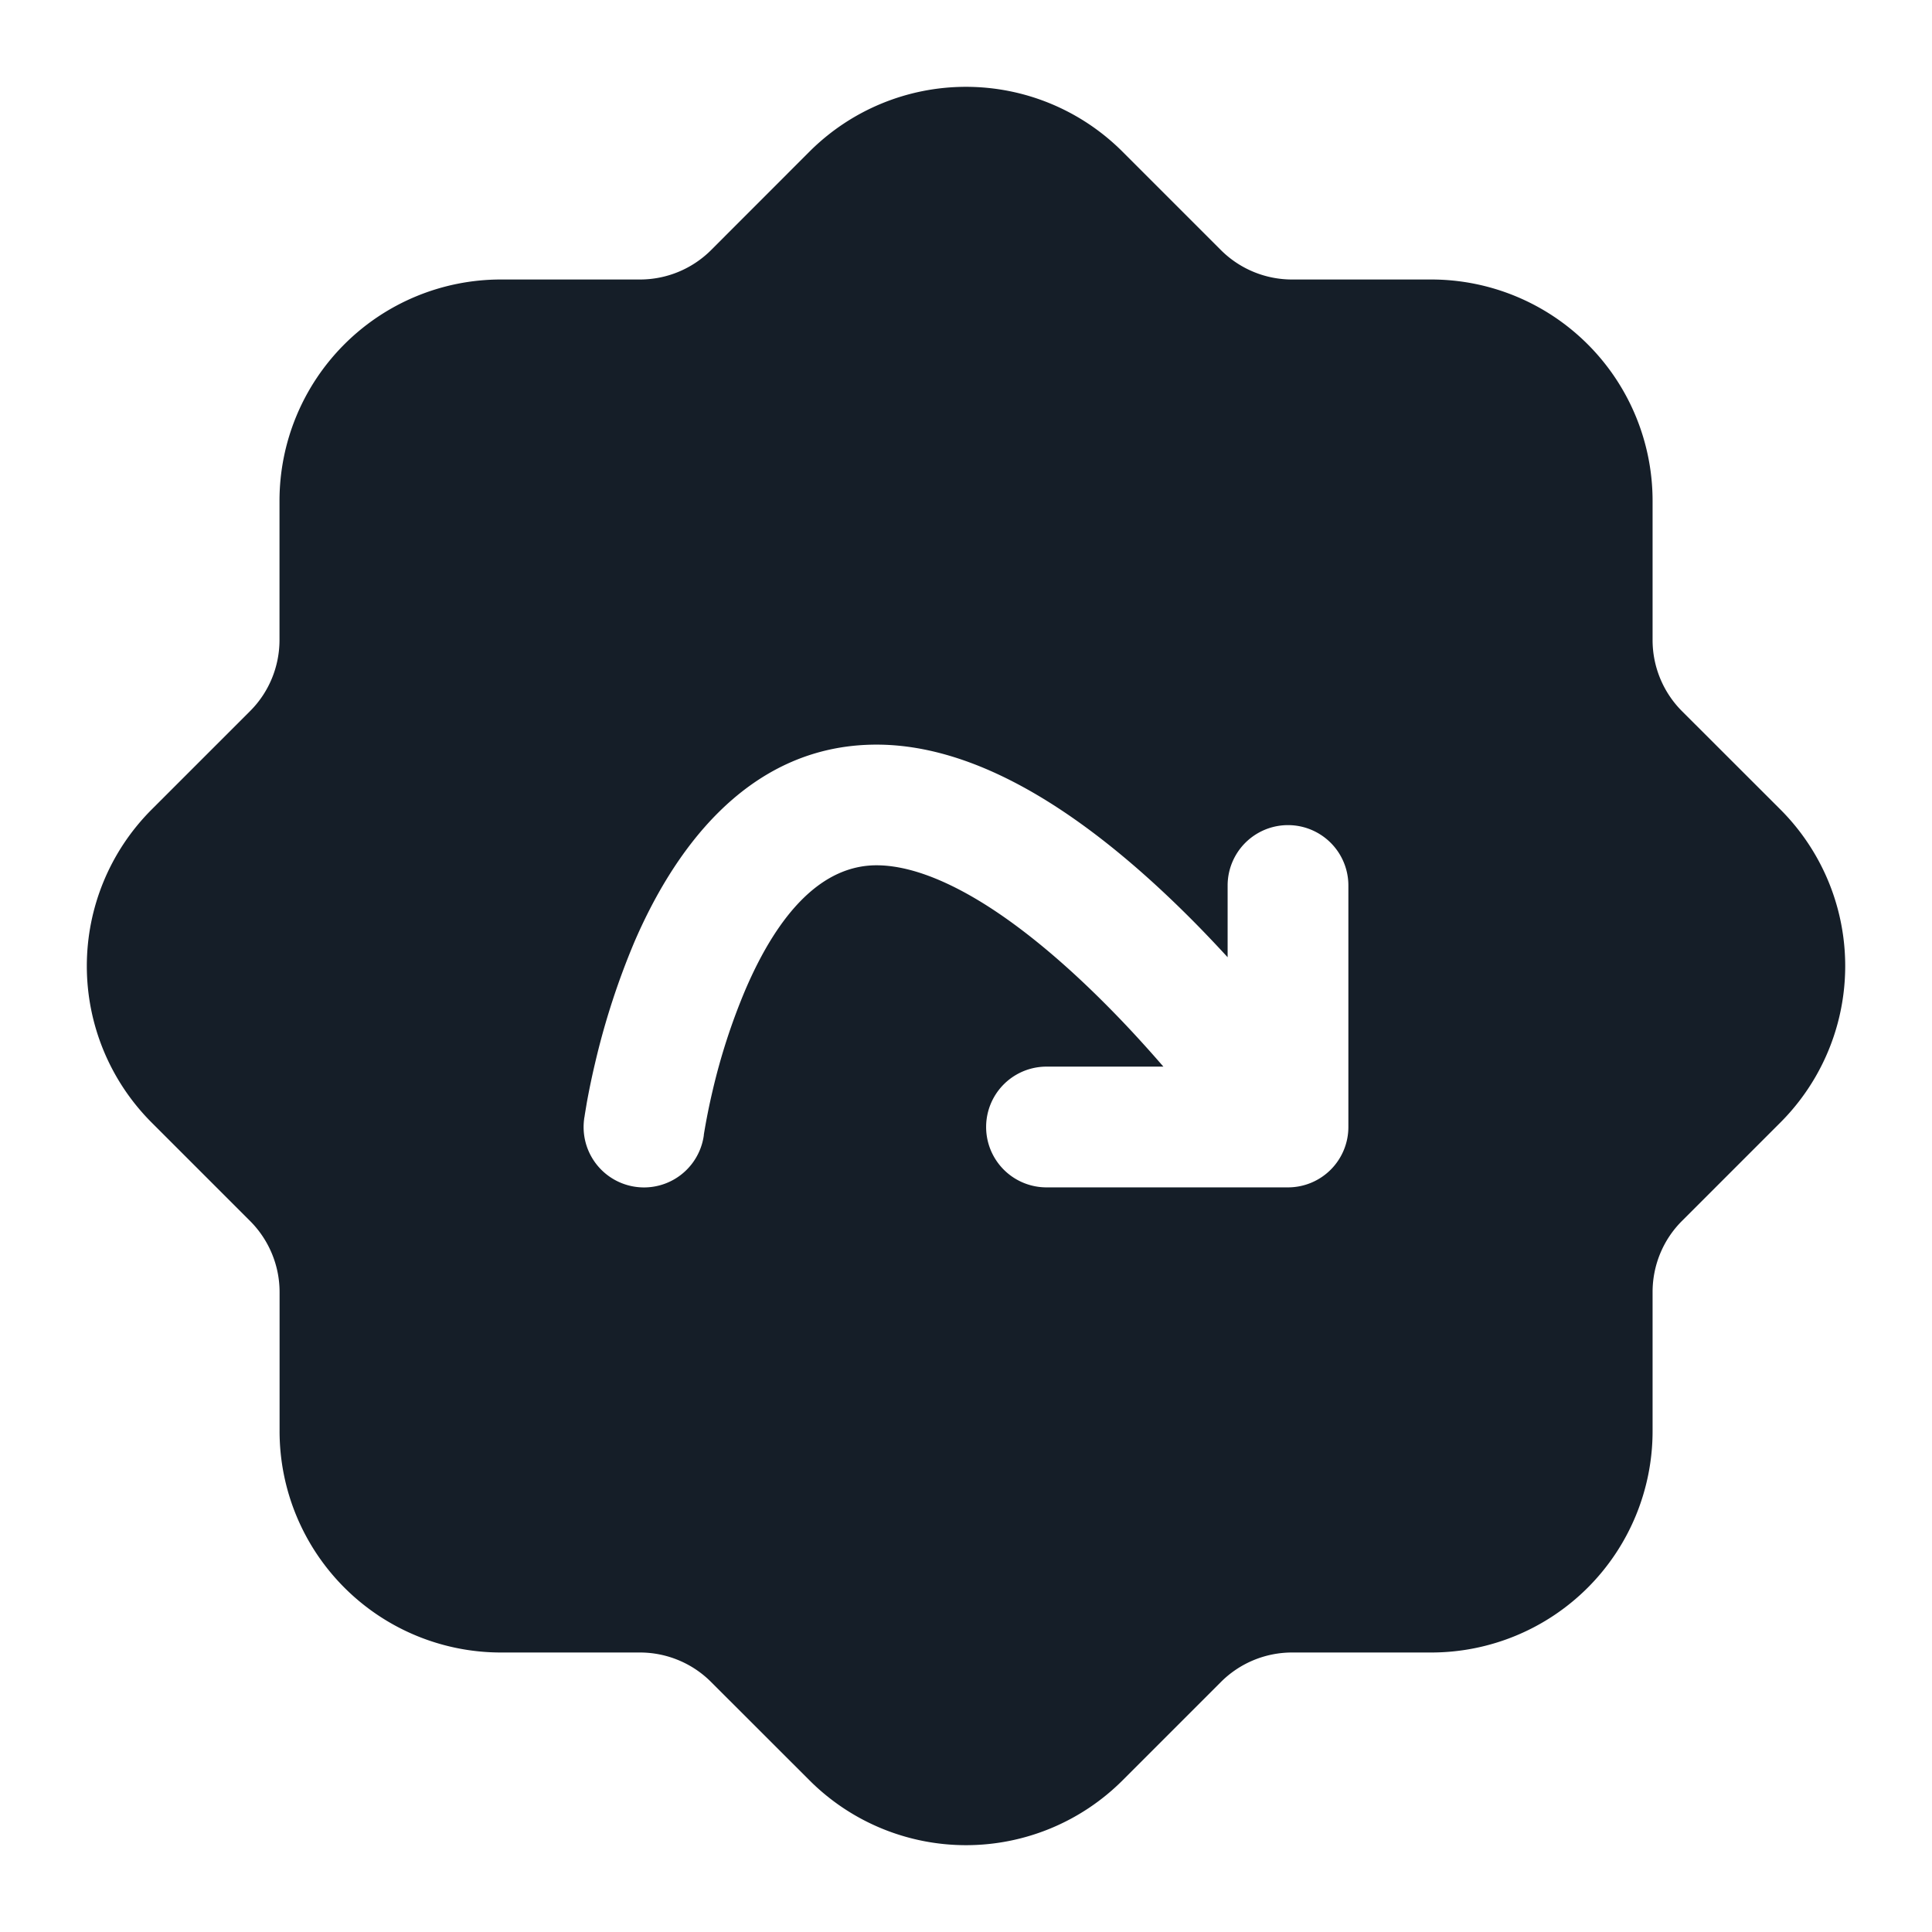 <svg viewBox="0 0 24 24" fill="none" xmlns="http://www.w3.org/2000/svg"><path fill-rule="evenodd" clip-rule="evenodd" d="M13.944 1.884a2.75 2.75 0 0 0-3.889 0L8.834 3.106a1.25 1.25 0 0 1-.884.366H6.222a2.75 2.75 0 0 0-2.75 2.75V7.95c0 .331-.131.65-.366.884l-1.222 1.222a2.75 2.75 0 0 0 0 3.889l1.222 1.222c.235.235.367.553.367.884v1.727a2.75 2.75 0 0 0 2.75 2.75H7.95c.331 0 .65.132.884.367l1.222 1.221a2.75 2.75 0 0 0 3.889 0l1.222-1.222a1.25 1.25 0 0 1 .883-.366h1.729a2.75 2.75 0 0 0 2.75-2.75V16.05c0-.332.131-.65.366-.884l1.221-1.221a2.75 2.75 0 0 0 0-3.89l-1.221-1.22a1.25 1.25 0 0 1-.366-.885V6.222a2.75 2.75 0 0 0-2.75-2.75H16.05a1.25 1.25 0 0 1-.884-.366l-1.222-1.222Zm-5.201 12.22a.75.75 0 0 1-1.486-.207L8 14l-.743-.103v-.006l.003-.012.006-.04.024-.144a9.5 9.5 0 0 1 .103-.492 9.35 9.35 0 0 1 .487-1.5c.443-1.028 1.344-2.453 3.009-2.453.787 0 1.542.333 2.186.743.653.416 1.264.959 1.778 1.48.138.14.27.28.397.418V11a.75.75 0 0 1 1.5 0v3a.75.75 0 0 1-.75.75h-3a.75.75 0 0 1 0-1.5h1.452c-.2-.231-.424-.478-.667-.724-.471-.478-.993-.936-1.516-1.27-.534-.34-1.001-.507-1.38-.507-.669 0-1.213.575-1.63 1.547a7.711 7.711 0 0 0-.406 1.25 8.038 8.038 0 0 0-.106.526l-.004.026v.005Z" fill="#151E28"/></svg>